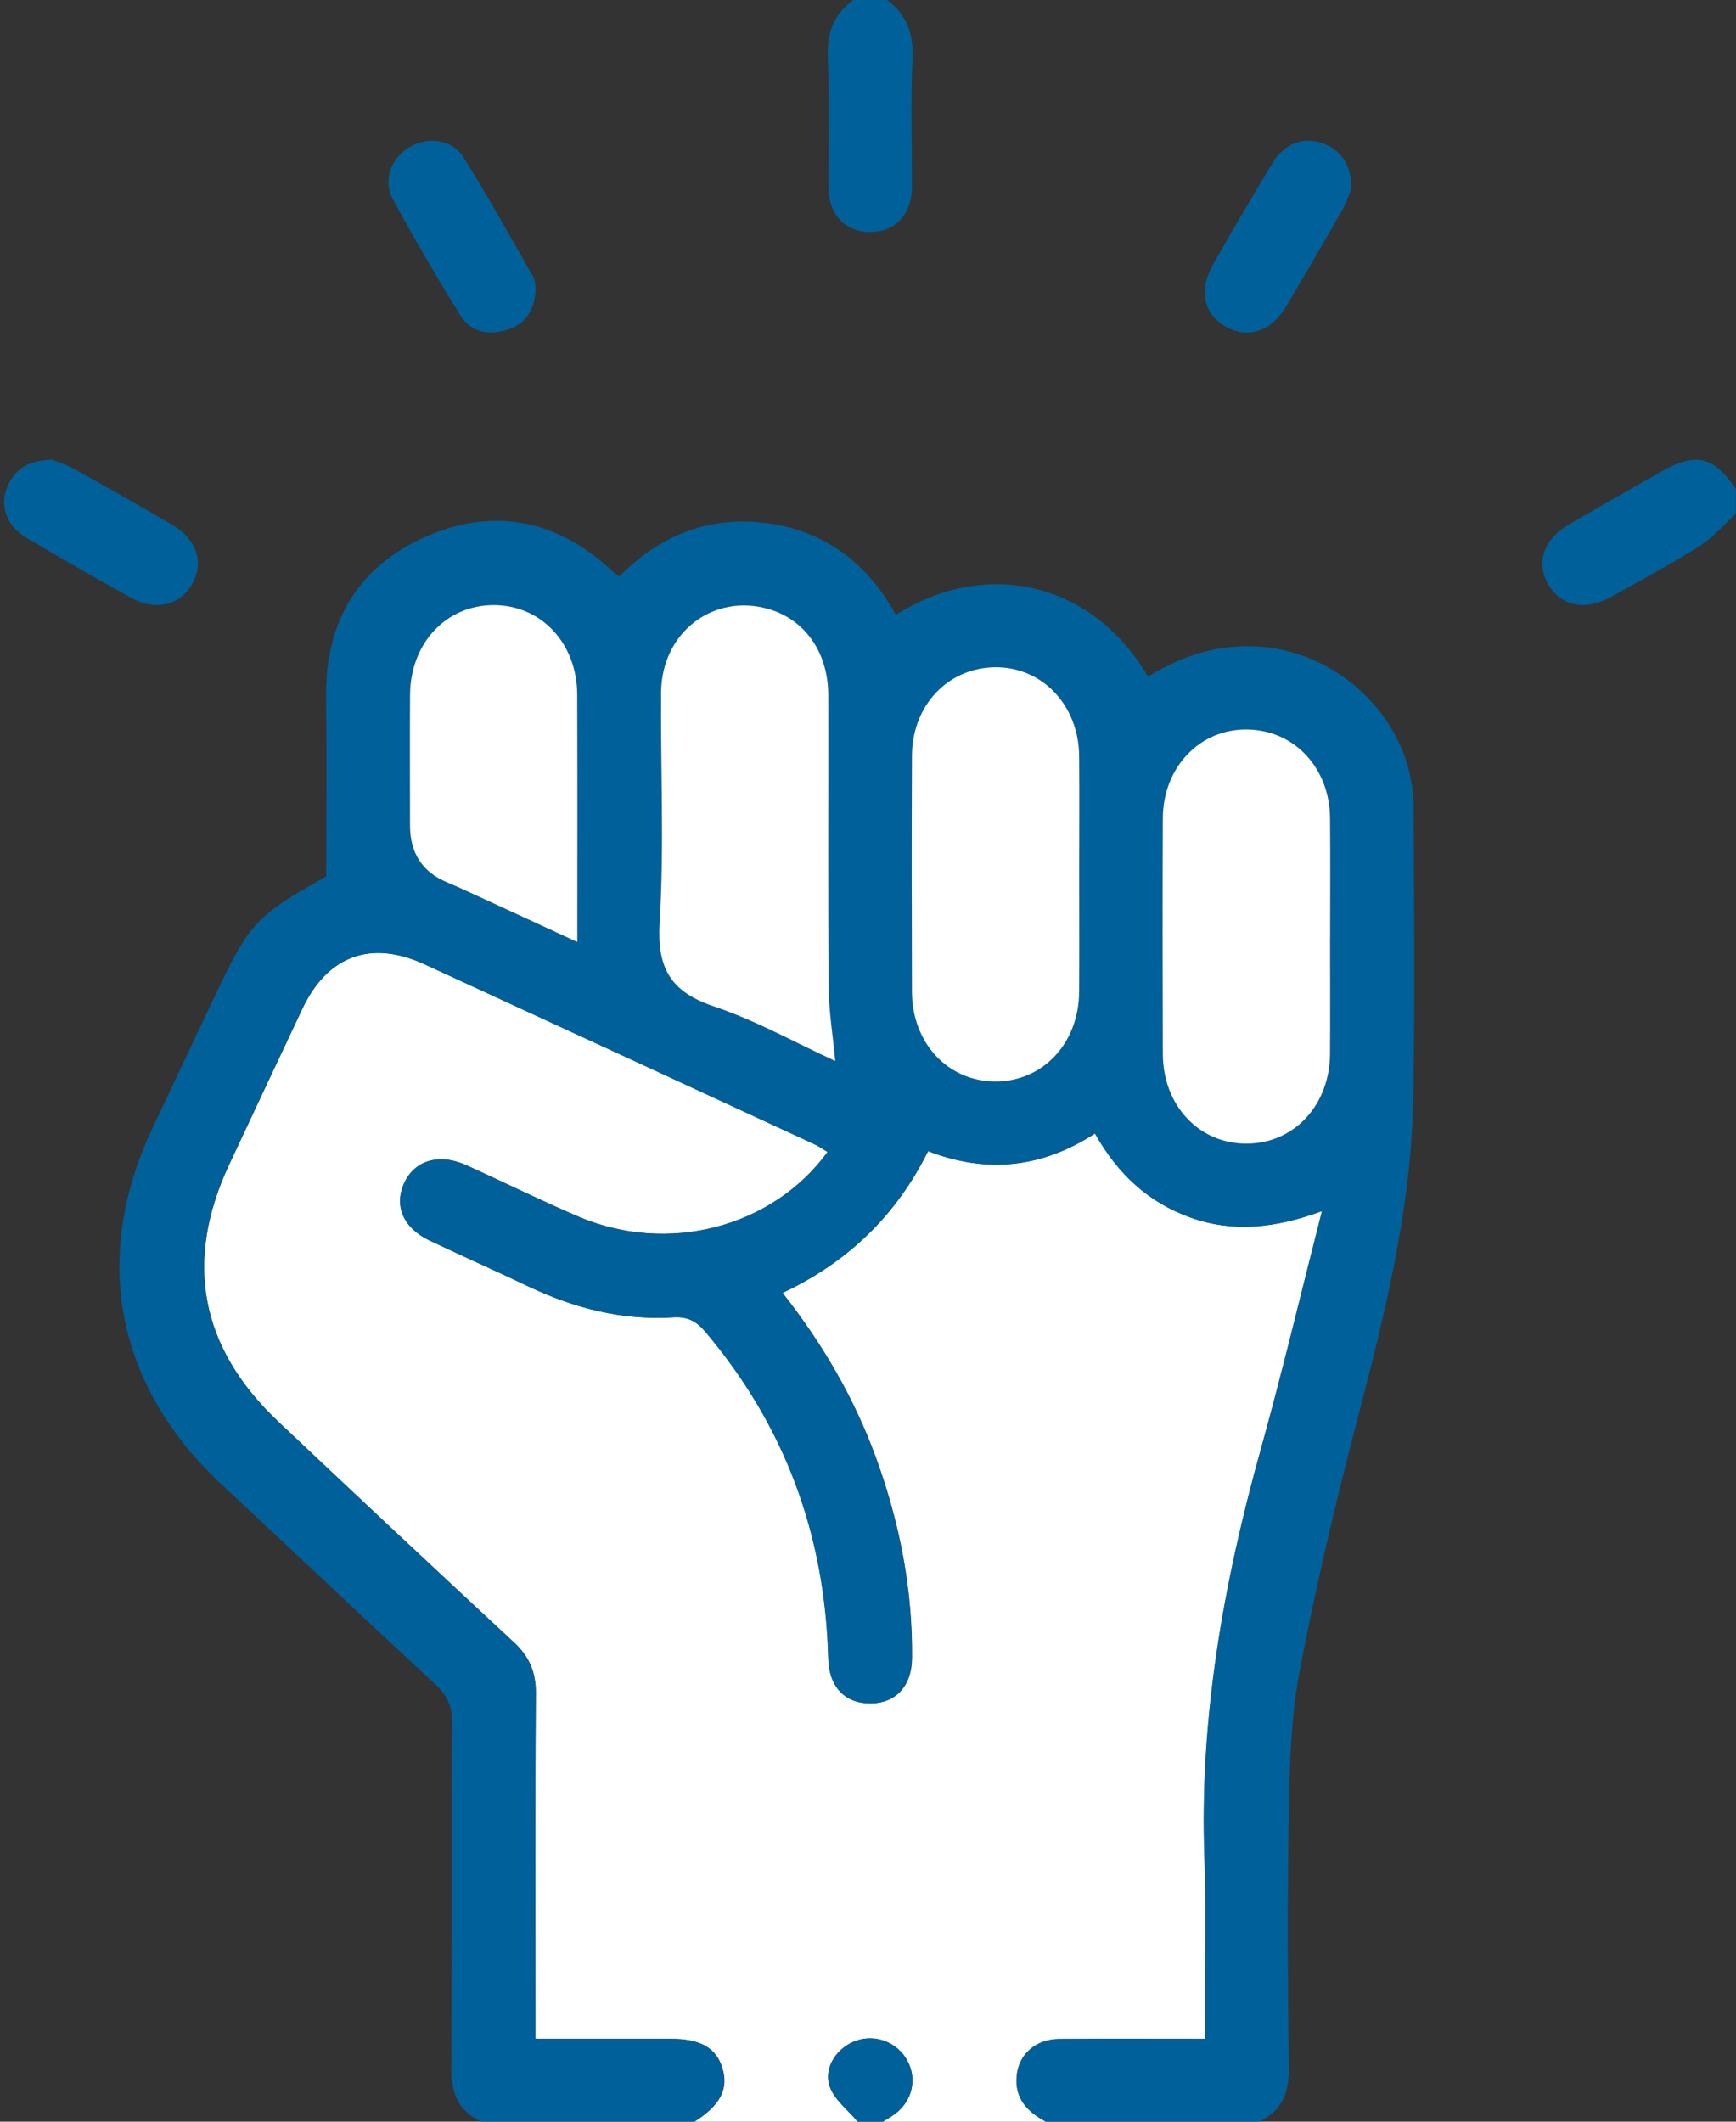 <svg width="36" height="44" viewBox="0 0 36 44" fill="none" xmlns="http://www.w3.org/2000/svg">
<rect x="0" y="0" width="36" height="44" fill="#333333" stroke="none"/>
<g clip-path="url(#clip0_1353_634)">
<path d="M17.786 44H14.402C14.938 43.661 15.115 43.319 14.98 42.884C14.849 42.465 14.524 42.282 13.908 42.282C12.987 42.282 12.066 42.282 11.105 42.282C11.105 42.085 11.105 41.931 11.105 41.777C11.105 39.557 11.096 37.336 11.113 35.117C11.116 34.679 10.98 34.358 10.66 34.06C9.024 32.544 7.397 31.017 5.775 29.485C4.147 27.947 3.812 26.156 4.757 24.144C5.262 23.069 5.764 21.992 6.272 20.919C6.792 19.819 7.695 19.487 8.803 19.997C11.497 21.236 14.189 22.48 16.881 23.725C16.98 23.77 17.069 23.834 17.165 23.891C16.012 25.466 13.842 26.024 11.983 25.225C11.203 24.89 10.441 24.512 9.668 24.163C9.102 23.908 8.59 24.068 8.38 24.546C8.172 25.02 8.372 25.473 8.919 25.731C9.595 26.052 10.28 26.355 10.956 26.677C11.909 27.13 12.906 27.387 13.969 27.32C14.261 27.302 14.445 27.401 14.629 27.618C16.288 29.58 17.114 31.844 17.179 34.393C17.195 34.989 17.529 35.335 18.07 35.325C18.586 35.315 18.908 34.96 18.914 34.39C18.928 32.958 18.657 31.577 18.168 30.234C17.719 29.002 17.068 27.881 16.23 26.812C17.592 26.171 18.591 25.197 19.248 23.872C20.479 24.349 21.62 24.214 22.709 23.506C23.175 24.34 23.814 24.938 24.696 25.252C25.567 25.561 26.436 25.476 27.418 25.116C26.975 26.848 26.594 28.457 26.15 30.051C25.375 32.836 24.872 35.651 24.981 38.556C25.021 39.657 24.988 40.761 24.988 41.864V42.283C23.933 42.283 22.95 42.278 21.968 42.285C21.475 42.289 21.127 42.607 21.086 43.054C21.043 43.525 21.311 43.797 21.691 44.001H18.308C18.392 43.947 18.48 43.899 18.56 43.839C18.919 43.571 19.023 43.118 18.818 42.737C18.62 42.369 18.189 42.189 17.791 42.309C17.383 42.431 17.068 42.86 17.206 43.268C17.3 43.545 17.587 43.758 17.787 44.001L17.786 44Z" fill="white"/>
<path d="M21.686 44C21.306 43.795 21.039 43.523 21.081 43.053C21.122 42.606 21.47 42.288 21.963 42.285C22.946 42.277 23.929 42.282 24.983 42.282V41.864C24.983 40.761 25.018 39.657 24.976 38.555C24.867 35.65 25.369 32.835 26.146 30.05C26.589 28.457 26.971 26.847 27.413 25.115C26.432 25.474 25.562 25.56 24.692 25.251C23.809 24.937 23.171 24.34 22.705 23.506C21.615 24.213 20.474 24.349 19.243 23.872C18.587 25.196 17.587 26.17 16.226 26.811C17.063 27.881 17.714 29.001 18.163 30.233C18.653 31.576 18.923 32.957 18.909 34.389C18.903 34.96 18.582 35.314 18.066 35.324C17.524 35.334 17.19 34.989 17.174 34.392C17.109 31.843 16.283 29.579 14.624 27.617C14.44 27.4 14.256 27.301 13.964 27.32C12.902 27.386 11.906 27.13 10.952 26.676C10.276 26.354 9.591 26.05 8.914 25.73C8.367 25.472 8.167 25.019 8.375 24.545C8.585 24.067 9.098 23.908 9.663 24.162C10.437 24.511 11.199 24.889 11.979 25.224C13.838 26.023 16.007 25.465 17.16 23.89C17.065 23.833 16.975 23.768 16.877 23.724C14.185 22.48 11.493 21.236 8.799 19.996C7.691 19.486 6.788 19.818 6.267 20.918C5.76 21.992 5.258 23.068 4.753 24.143C3.807 26.156 4.142 27.946 5.771 29.484C7.393 31.017 9.02 32.543 10.655 34.06C10.975 34.356 11.112 34.678 11.108 35.116C11.092 37.336 11.1 39.556 11.1 41.776C11.1 41.931 11.1 42.084 11.1 42.281C12.061 42.281 12.982 42.281 13.903 42.281C14.52 42.281 14.845 42.464 14.975 42.883C15.111 43.319 14.933 43.661 14.398 43.999H9.973C9.497 43.772 9.353 43.396 9.358 42.88C9.378 40.489 9.36 38.098 9.374 35.707C9.376 35.375 9.269 35.155 9.031 34.934C7.542 33.555 6.069 32.161 4.586 30.776C2.413 28.744 1.893 26.102 3.147 23.428C3.585 22.496 4.026 21.565 4.466 20.634C5.172 19.141 5.317 18.985 6.765 18.176C6.765 16.942 6.776 15.697 6.762 14.452C6.744 12.885 7.432 11.728 8.872 11.112C10.298 10.502 11.611 10.807 12.734 11.877C12.755 11.896 12.78 11.911 12.843 11.956C13.676 11.103 14.708 10.689 15.912 10.851C17.12 11.015 18.001 11.694 18.577 12.751C20.443 11.567 22.656 12.062 23.806 14.032C24.46 13.63 25.16 13.385 25.951 13.401C27.749 13.437 29.304 14.945 29.314 16.724C29.326 18.758 29.346 20.792 29.306 22.824C29.259 25.082 28.718 27.26 28.148 29.436C27.697 31.161 27.287 32.899 26.953 34.65C26.772 35.599 26.745 36.584 26.727 37.555C26.693 39.329 26.703 41.106 26.727 42.881C26.733 43.397 26.587 43.773 26.111 44H21.686ZM17.32 22.003C17.271 21.47 17.186 20.965 17.183 20.46C17.167 18.444 17.18 16.429 17.175 14.412C17.173 13.536 16.7 12.858 15.953 12.635C14.797 12.291 13.717 13.112 13.708 14.364C13.697 15.951 13.775 17.541 13.679 19.123C13.621 20.064 13.893 20.564 14.801 20.87C15.675 21.164 16.493 21.623 17.32 22.003H17.32ZM22.381 18.165C22.381 17.336 22.387 16.507 22.38 15.678C22.37 14.617 21.607 13.822 20.625 13.838C19.651 13.854 18.917 14.632 18.912 15.676C18.905 17.305 18.906 18.935 18.912 20.565C18.915 21.633 19.66 22.426 20.644 22.427C21.629 22.427 22.372 21.636 22.38 20.567C22.386 19.766 22.38 18.965 22.38 18.165L22.381 18.165ZM27.587 19.452C27.587 18.623 27.593 17.793 27.585 16.965C27.575 15.921 26.845 15.143 25.871 15.127C24.889 15.11 24.122 15.907 24.117 16.968C24.11 18.597 24.111 20.227 24.117 21.856C24.12 22.925 24.866 23.718 25.852 23.716C26.837 23.714 27.578 22.923 27.585 21.853C27.59 21.052 27.586 20.252 27.586 19.451L27.587 19.452ZM11.972 19.536C11.972 17.781 11.976 16.095 11.97 14.409C11.966 13.339 11.22 12.548 10.234 12.549C9.248 12.551 8.508 13.342 8.502 14.413C8.497 15.314 8.501 16.215 8.501 17.116C8.501 17.695 8.76 18.09 9.278 18.302C9.438 18.367 9.594 18.44 9.751 18.512C10.466 18.842 11.182 19.173 11.972 19.537V19.536Z" fill="#006099"/>
<path d="M18.392 4.88281e-06C18.81 0.302 18.945 0.7 18.922 1.214C18.884 2.099 18.915 2.988 18.91 3.875C18.907 4.458 18.555 4.822 18.022 4.811C17.512 4.8 17.181 4.44 17.179 3.874C17.174 2.987 17.206 2.099 17.166 1.213C17.144 0.7 17.278 0.301 17.697 -0.001H18.391L18.392 4.88281e-06Z" fill="#006099"/>
<path d="M35.999 10.656C35.748 10.882 35.524 11.147 35.243 11.325C34.647 11.701 34.025 12.037 33.408 12.379C32.88 12.673 32.387 12.575 32.119 12.137C31.841 11.682 32 11.188 32.536 10.876C33.17 10.506 33.81 10.145 34.448 9.781C35.167 9.372 35.536 9.458 35.998 10.141V10.656H35.999Z" fill="#006099"/>
<path d="M17.786 44C17.585 43.758 17.299 43.544 17.205 43.267C17.067 42.86 17.382 42.43 17.79 42.308C18.188 42.188 18.619 42.368 18.817 42.736C19.022 43.117 18.918 43.569 18.559 43.838C18.479 43.898 18.391 43.947 18.307 44H17.786Z" fill="#006099"/>
<path d="M11.109 5.987C11.094 6.434 10.894 6.722 10.515 6.841C10.145 6.957 9.765 6.893 9.551 6.548C9.061 5.758 8.592 4.953 8.148 4.135C7.934 3.741 8.107 3.284 8.484 3.056C8.862 2.828 9.369 2.879 9.606 3.254C10.117 4.065 10.581 4.906 11.056 5.739C11.103 5.821 11.098 5.931 11.109 5.988V5.987Z" fill="#006099"/>
<path d="M28.028 3.889C27.993 3.977 27.946 4.158 27.856 4.314C27.468 4.999 27.072 5.68 26.668 6.358C26.361 6.872 25.883 7.03 25.429 6.78C24.961 6.523 24.849 6.018 25.157 5.481C25.563 4.773 25.971 4.066 26.395 3.368C26.625 2.988 27.024 2.834 27.394 2.96C27.787 3.094 28.008 3.369 28.027 3.889H28.028Z" fill="#006099"/>
<path d="M1.08 9.534C1.164 9.567 1.345 9.618 1.504 9.706C2.195 10.091 2.884 10.481 3.567 10.881C4.084 11.185 4.238 11.666 3.982 12.114C3.727 12.561 3.219 12.678 2.704 12.39C1.975 11.983 1.249 11.572 0.533 11.143C0.153 10.918 0.001 10.515 0.132 10.15C0.271 9.762 0.549 9.544 1.08 9.534Z" fill="#006099"/>
<path d="M17.32 22.003C16.493 21.623 15.676 21.164 14.802 20.87C13.893 20.564 13.622 20.064 13.679 19.123C13.776 17.541 13.697 15.95 13.709 14.364C13.717 13.112 14.797 12.291 15.954 12.635C16.7 12.858 17.174 13.536 17.176 14.412C17.18 16.429 17.168 18.445 17.183 20.46C17.188 20.965 17.271 21.469 17.321 22.003H17.32Z" fill="white"/>
<path d="M22.38 18.166C22.38 18.966 22.384 19.767 22.379 20.567C22.371 21.637 21.628 22.428 20.643 22.428C19.659 22.428 18.914 21.634 18.911 20.566C18.906 18.936 18.904 17.306 18.911 15.677C18.915 14.633 19.649 13.855 20.624 13.838C21.606 13.822 22.369 14.618 22.379 15.679C22.386 16.509 22.38 17.338 22.38 18.166L22.38 18.166Z" fill="white"/>
<path d="M27.583 19.452C27.583 20.253 27.587 21.053 27.582 21.854C27.574 22.924 26.834 23.715 25.849 23.717C24.863 23.719 24.117 22.925 24.114 21.857C24.109 20.228 24.107 18.598 24.114 16.968C24.118 15.908 24.886 15.111 25.868 15.128C26.842 15.144 27.572 15.921 27.582 16.966C27.59 17.795 27.584 18.624 27.584 19.453L27.583 19.452Z" fill="white"/>
<path d="M11.972 19.536C11.183 19.172 10.468 18.84 9.751 18.511C9.595 18.439 9.437 18.367 9.278 18.301C8.761 18.089 8.502 17.693 8.502 17.115C8.502 16.215 8.497 15.313 8.503 14.413C8.509 13.342 9.248 12.55 10.235 12.549C11.22 12.547 11.967 13.339 11.97 14.408C11.976 16.094 11.972 17.78 11.972 19.535V19.536Z" fill="white"/>
</g>
<defs>
<clipPath id="clip0_1353_634">
<rect width="36" height="44" fill="white"/>
</clipPath>
</defs>
</svg>
